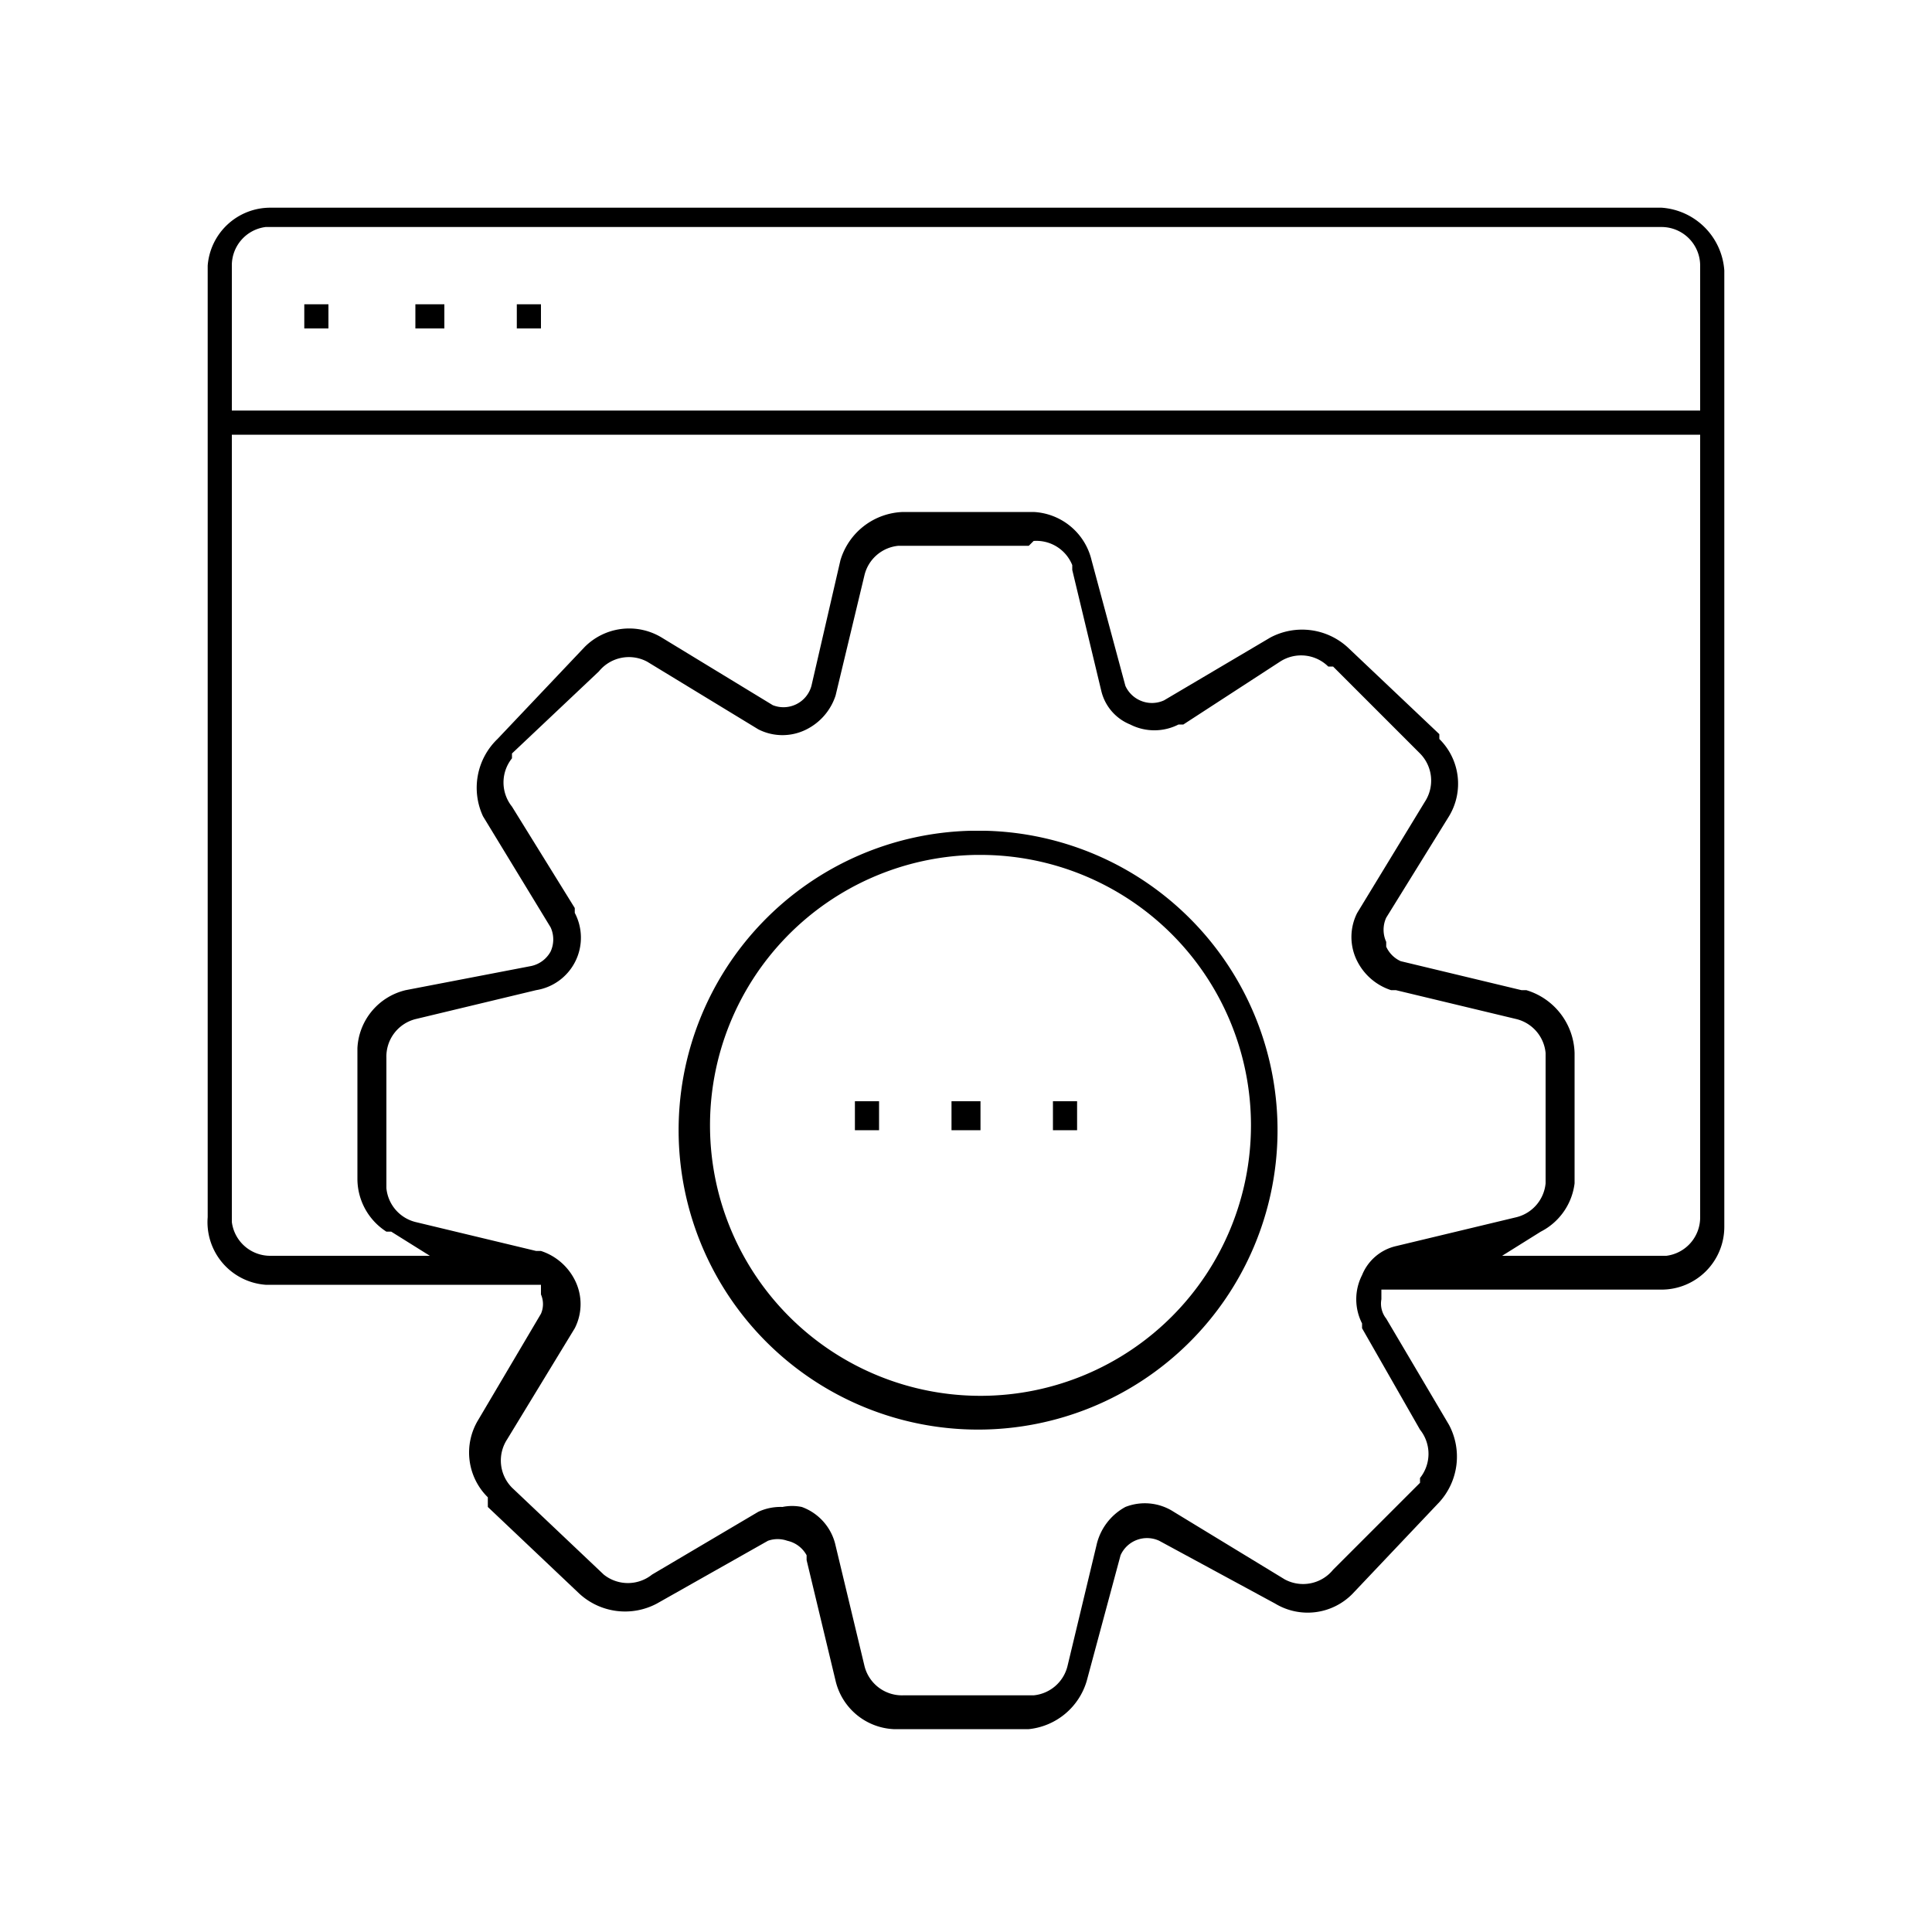 <svg viewBox='0 0 40 40'>
  <path
    d='M34.4 4.3a1.4 1.4 0 011.3 1.3v19.8a1.3 1.3 0 01-1.3 1.3h-5.8v.2a.5.5 0 00.1.4l1.3 2.2a1.4 1.4 0 01-.2 1.6L28 33a1.3 1.3 0 01-1.6.2L24 31.9a.6.6 0 00-.8.3l-.7 2.6a1.4 1.4 0 01-1.2 1h-2.8a1.3 1.3 0 01-1.2-1l-.6-2.5v-.1a.6.6 0 00-.4-.3.6.6 0 00-.4 0l-2.3 1.3A1.4 1.4 0 0112 33l-1.9-1.8V31a1.3 1.3 0 01-.2-1.6l1.3-2.2a.5.5 0 000-.4v-.2H5.5a1.3 1.3 0 01-1.2-1.4V5.5a1.3 1.3 0 011.3-1.2zm-13.1 7h-2.7a.8.8 0 00-.7.6l-.6 2.5a1.2 1.2 0 01-.6.7 1.1 1.1 0 01-1 0l-2.3-1.4a.8.8 0 00-1 .2l-1.8 1.7v.1a.8.8 0 000 1l1.3 2.1v.1a1.1 1.1 0 01-.8 1.6l-2.5.6a.8.8 0 00-.6.8v2.7a.8.8 0 00.6.7l2.5.6h.1a1.2 1.2 0 01.7.6 1.1 1.1 0 010 1l-1.4 2.3a.8.8 0 00.1 1l1.9 1.8a.8.8 0 001 0l2.2-1.3a1.1 1.1 0 01.5-.1 1 1 0 01.4 0 1.1 1.1 0 01.7.8l.6 2.5a.8.8 0 00.8.6h2.7a.8.8 0 00.7-.6l.6-2.5a1.2 1.2 0 01.6-.8 1.1 1.1 0 011 .1l2.3 1.4a.8.8 0 001-.2l1.8-1.8v-.1a.8.8 0 000-1l-1.2-2.1v-.1a1.1 1.1 0 010-1 1 1 0 01.7-.6l2.5-.6a.8.8 0 00.6-.7v-2.7a.8.8 0 00-.6-.7l-2.5-.6h-.1a1.2 1.2 0 01-.7-.6 1.1 1.1 0 010-1l1.4-2.3a.8.8 0 00-.1-1l-1.8-1.8h-.1a.8.8 0 00-1-.1L24.5 15h-.1a1.1 1.1 0 01-1 0 1 1 0 01-.6-.7l-.6-2.5v-.1a.8.8 0 00-.8-.5zM35.2 9H4.8v16.3a.8.8 0 00.8.7h3.3l-.8-.5H8a1.3 1.3 0 01-.6-1.1v-2.7a1.3 1.3 0 011-1.2L11 20a.6.6 0 00.4-.3.6.6 0 000-.5L10 16.9a1.4 1.4 0 01.3-1.6l1.8-1.9a1.3 1.3 0 011.6-.2l2.3 1.4a.6.6 0 00.8-.4l.6-2.6a1.4 1.4 0 011.3-1h2.7a1.3 1.3 0 011.2 1l.7 2.6a.6.6 0 00.3.3.6.6 0 00.5 0l2.2-1.3a1.4 1.4 0 011.6.2l1.9 1.8v.1a1.3 1.3 0 01.2 1.6L28.7 19a.6.6 0 000 .5v.1a.6.6 0 00.3.3l2.5.6h.1a1.4 1.4 0 011 1.3v2.7a1.3 1.3 0 01-.7 1l-.8.5h3.4a.8.8 0 00.7-.8V9.1zm-.8-4.3H5.5a.8.8 0 00-.7.8v3h30.4v-3a.8.8 0 00-.8-.8z'
  ></path>
  <path
    d='M6.8 6.3v.5h-.5v-.5zm4.4 0v.5h-.5v-.5zm-2 0v.5h-.6v-.5zm11 10.9h.2a6.2 6.2 0 11-.3 0zm0 .5a5.6 5.6 0 105.7 5.6 5.6 5.6 0 00-5.6-5.6z'
  ></path>
  <path
    d='M20.3 22.8v.6h-.6v-.6zm2 0v.6h-.5v-.6zm-4.1 0v.6h-.5v-.6z'
  ></path>
</svg>
